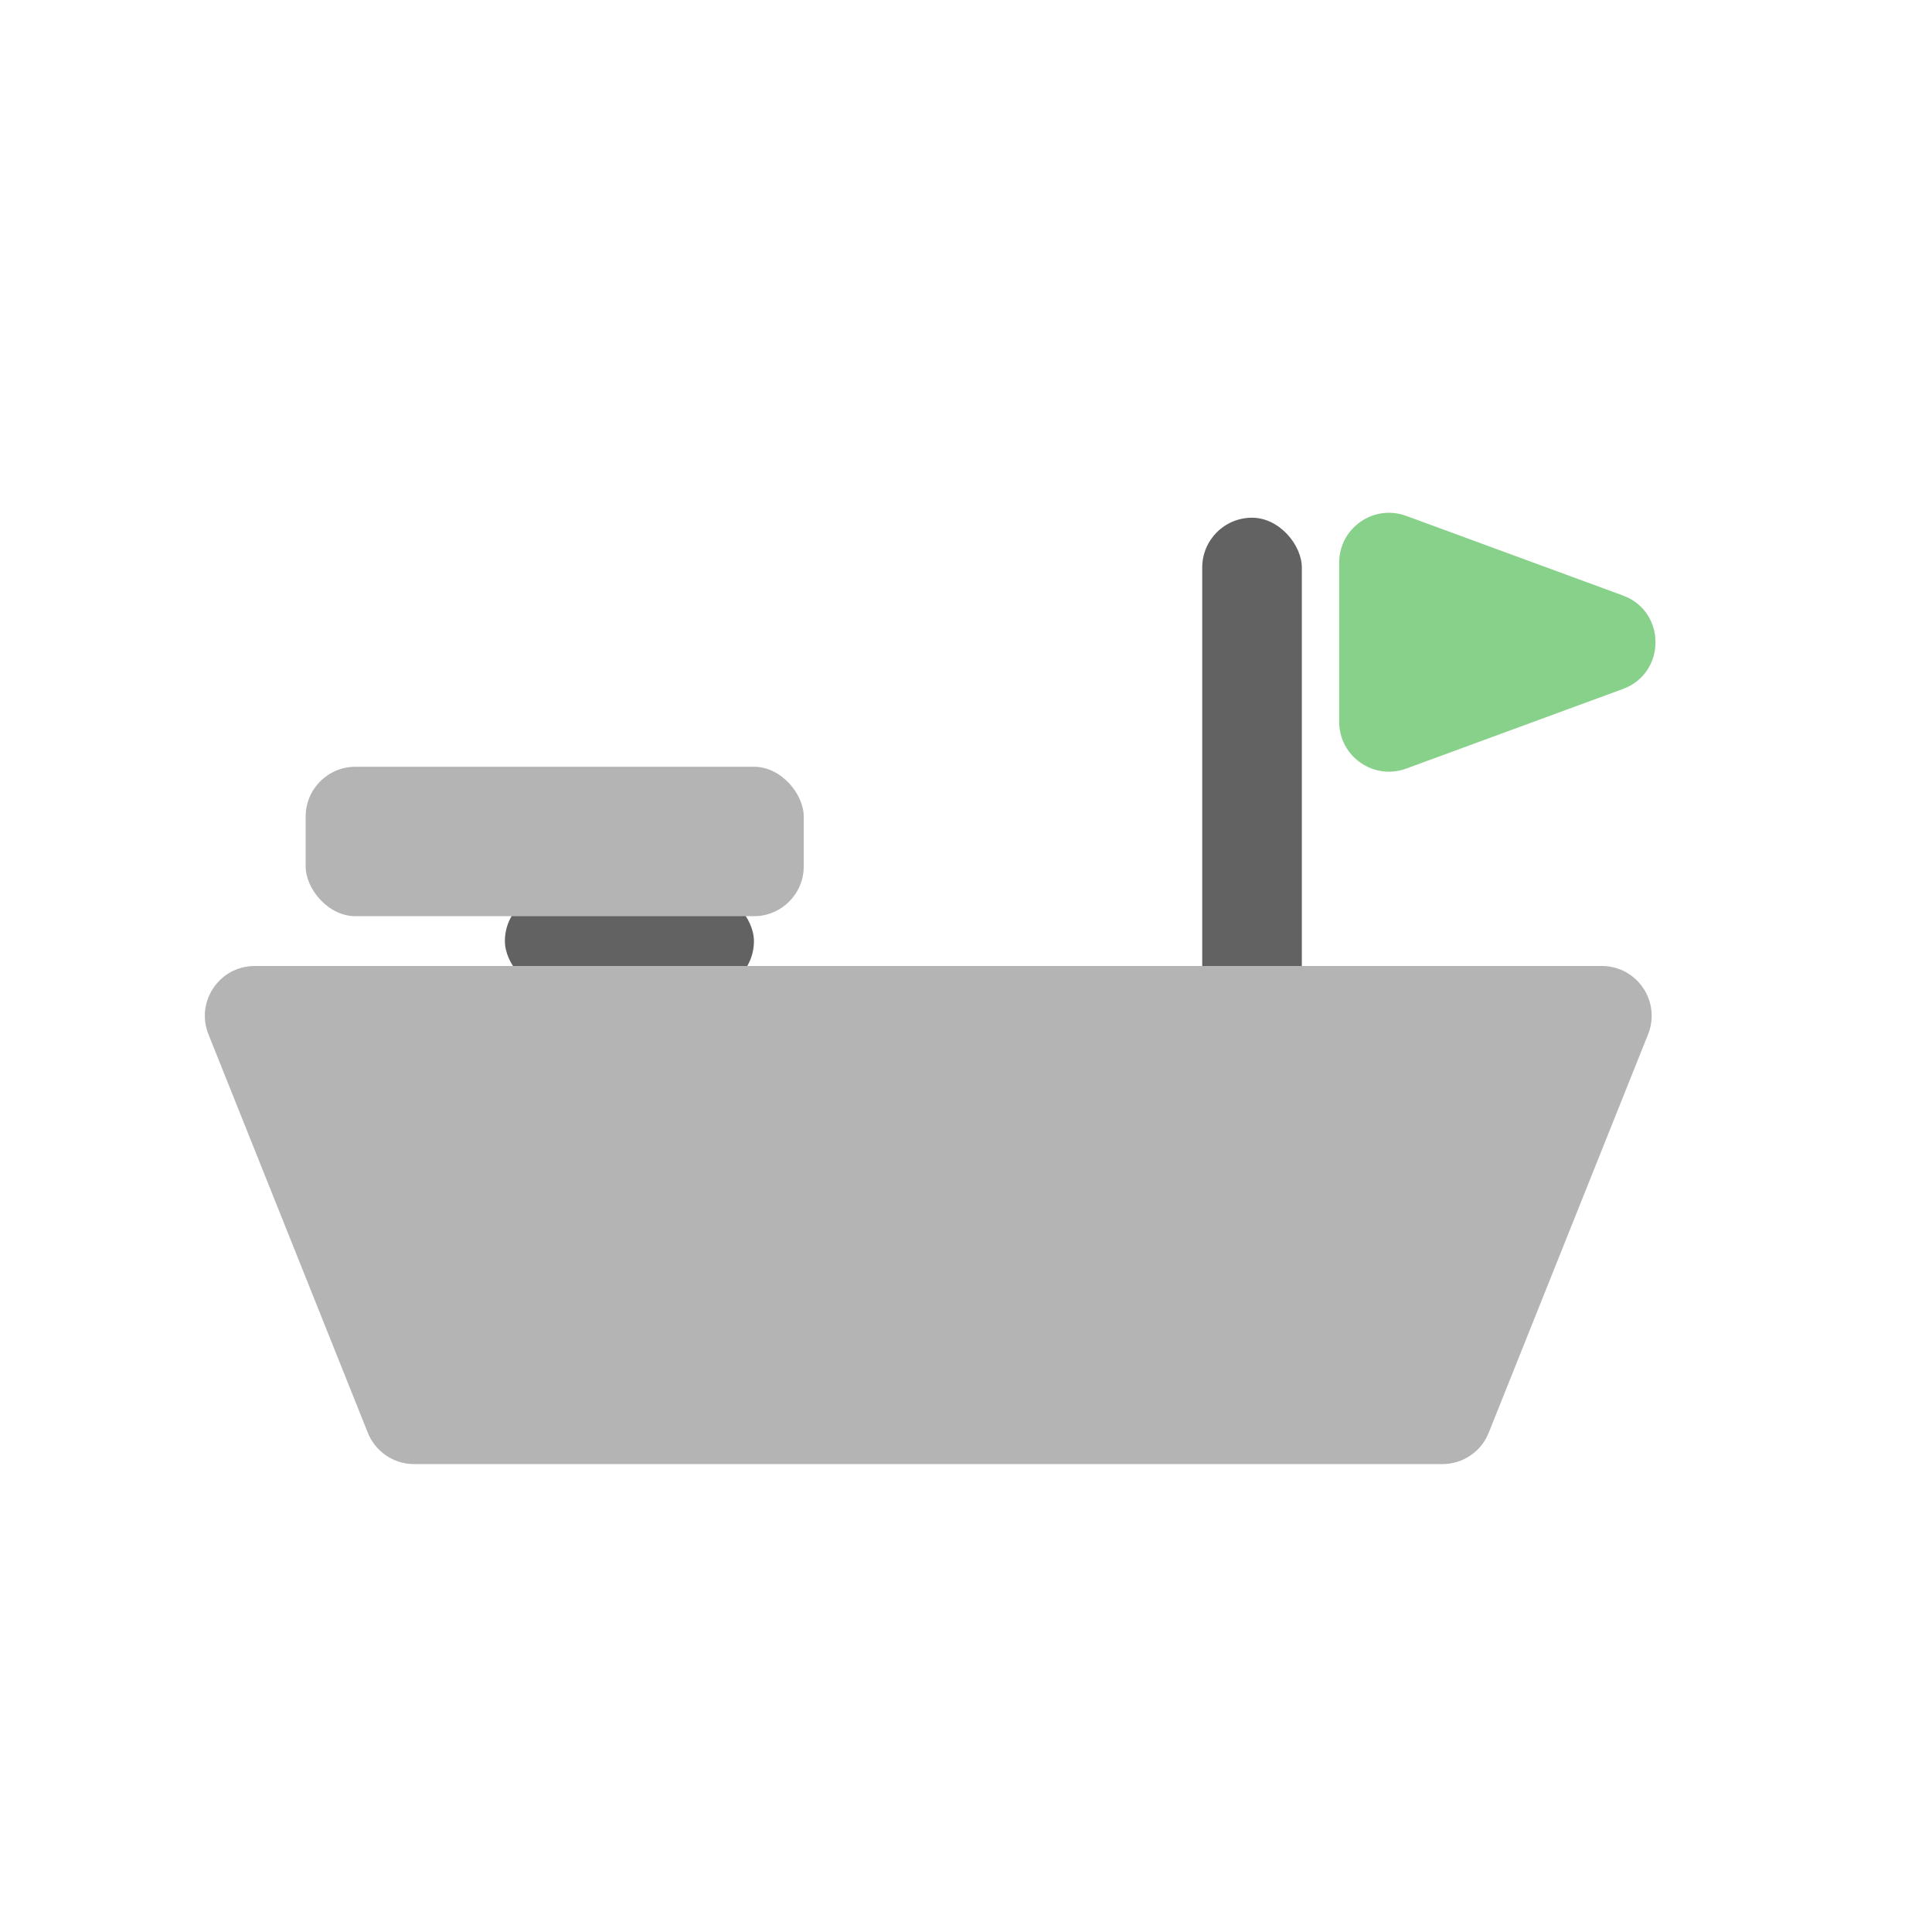 <svg width="128" height="128" viewBox="0 0 128 128" fill="none" xmlns="http://www.w3.org/2000/svg">
<rect x="79.65" y="34.3" width="6.6" height="33" rx="3.3" fill="#626262"/>
<rect x="33.45" y="59.05" width="16.5" height="6.6" rx="3.3" fill="#626262"/>
<rect x="20.25" y="50.8" width="33" height="9.9" rx="3.3" fill="#B4B4B4"/>
<path d="M107.519 39.452C110.402 40.511 110.402 44.589 107.519 45.648L93.163 50.922C91.009 51.713 88.725 50.119 88.725 47.825L88.725 37.276C88.725 34.981 91.009 33.387 93.163 34.178L107.519 39.452Z" fill="#88D18A"/>
<path d="M13.81 68.526C12.943 66.358 14.54 64 16.874 64H106.126C108.46 64 110.057 66.358 109.19 68.526L98.63 94.926C98.129 96.178 96.915 97 95.566 97H27.434C26.085 97 24.871 96.178 24.37 94.926L13.81 68.526Z" fill="#B4B4B4"/>
</svg>
